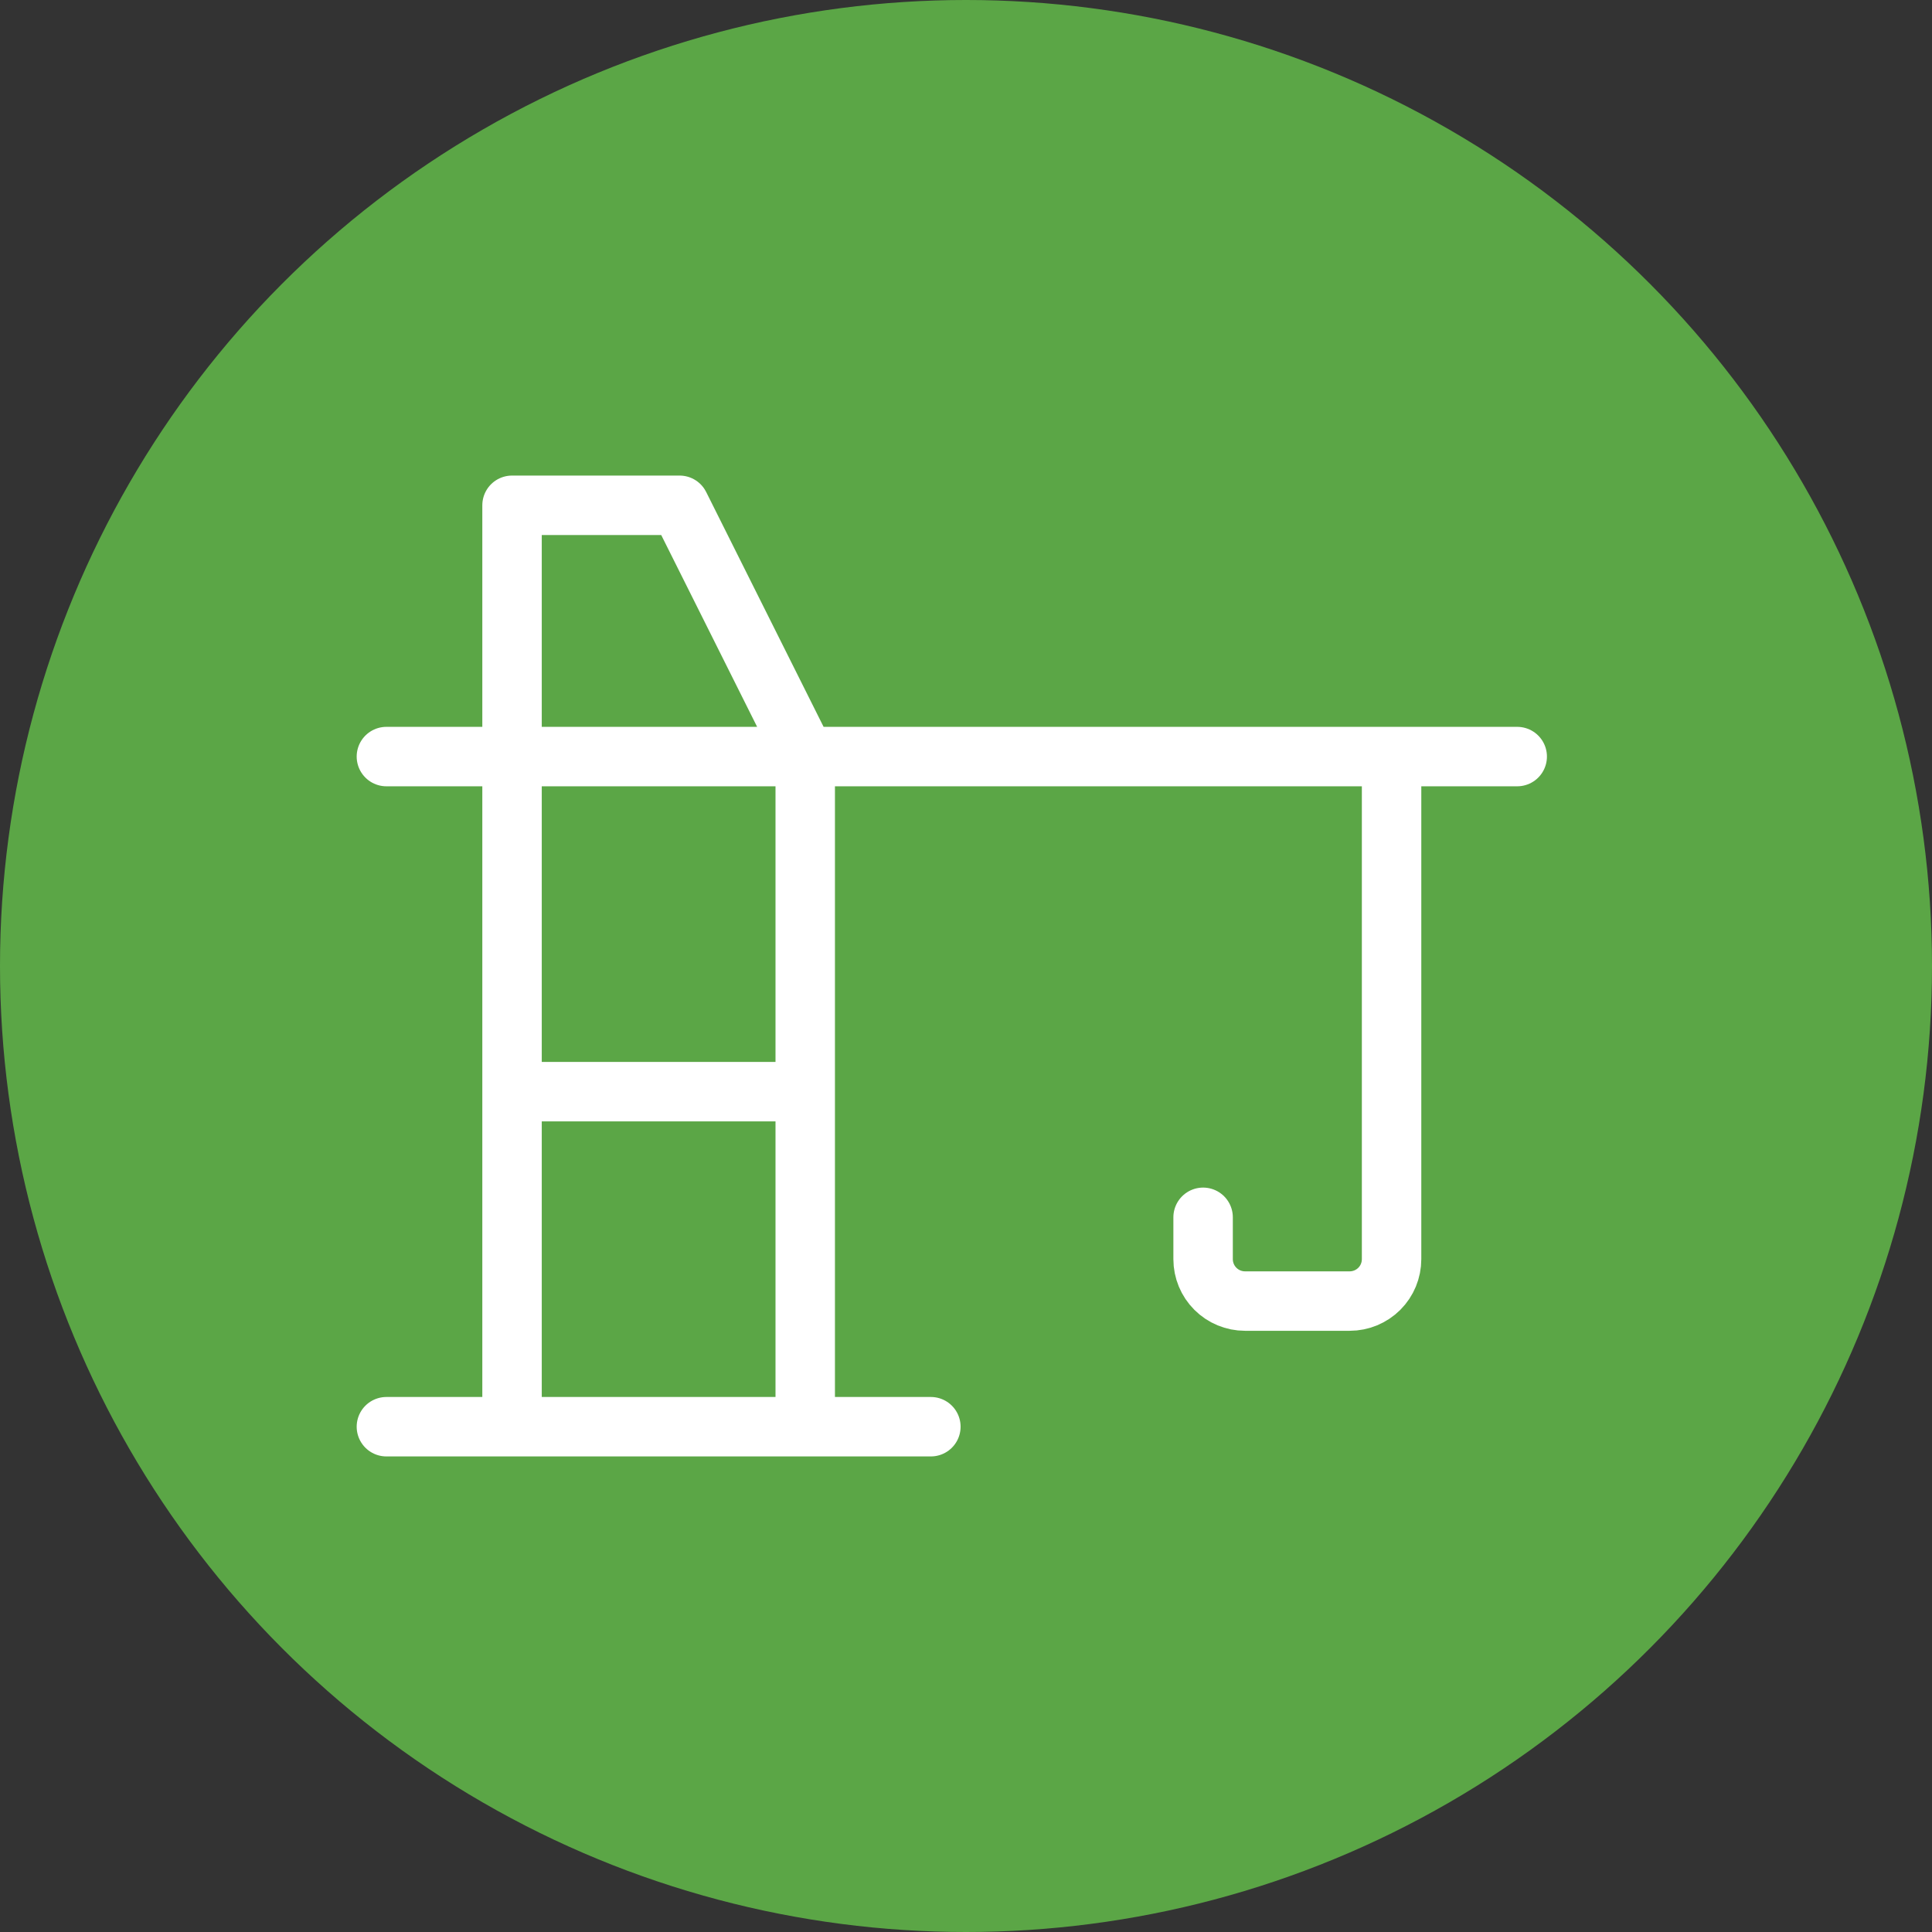 <svg width="65" height="65" viewBox="0 0 65 65" fill="none" xmlns="http://www.w3.org/2000/svg">
<rect x="0" y="0" width="65" height="65" fill="#333333" stroke="none"/>
<circle cx="32.5" cy="32.5" r="32.5" fill="#5BA646"/>
<path d="M13 48H31.318M13 25.454H51.045M17.227 36.727H27.091M46.818 25.454V42.364C46.818 42.737 46.67 43.096 46.406 43.36C46.141 43.624 45.783 43.773 45.409 43.773H41.886C41.513 43.773 41.154 43.624 40.89 43.36C40.626 43.096 40.477 42.737 40.477 42.364V40.955M17.227 48V17H22.864L27.091 25.454V48" stroke="white" stroke-width="2" stroke-linecap="round" stroke-linejoin="round"/>
</svg>
